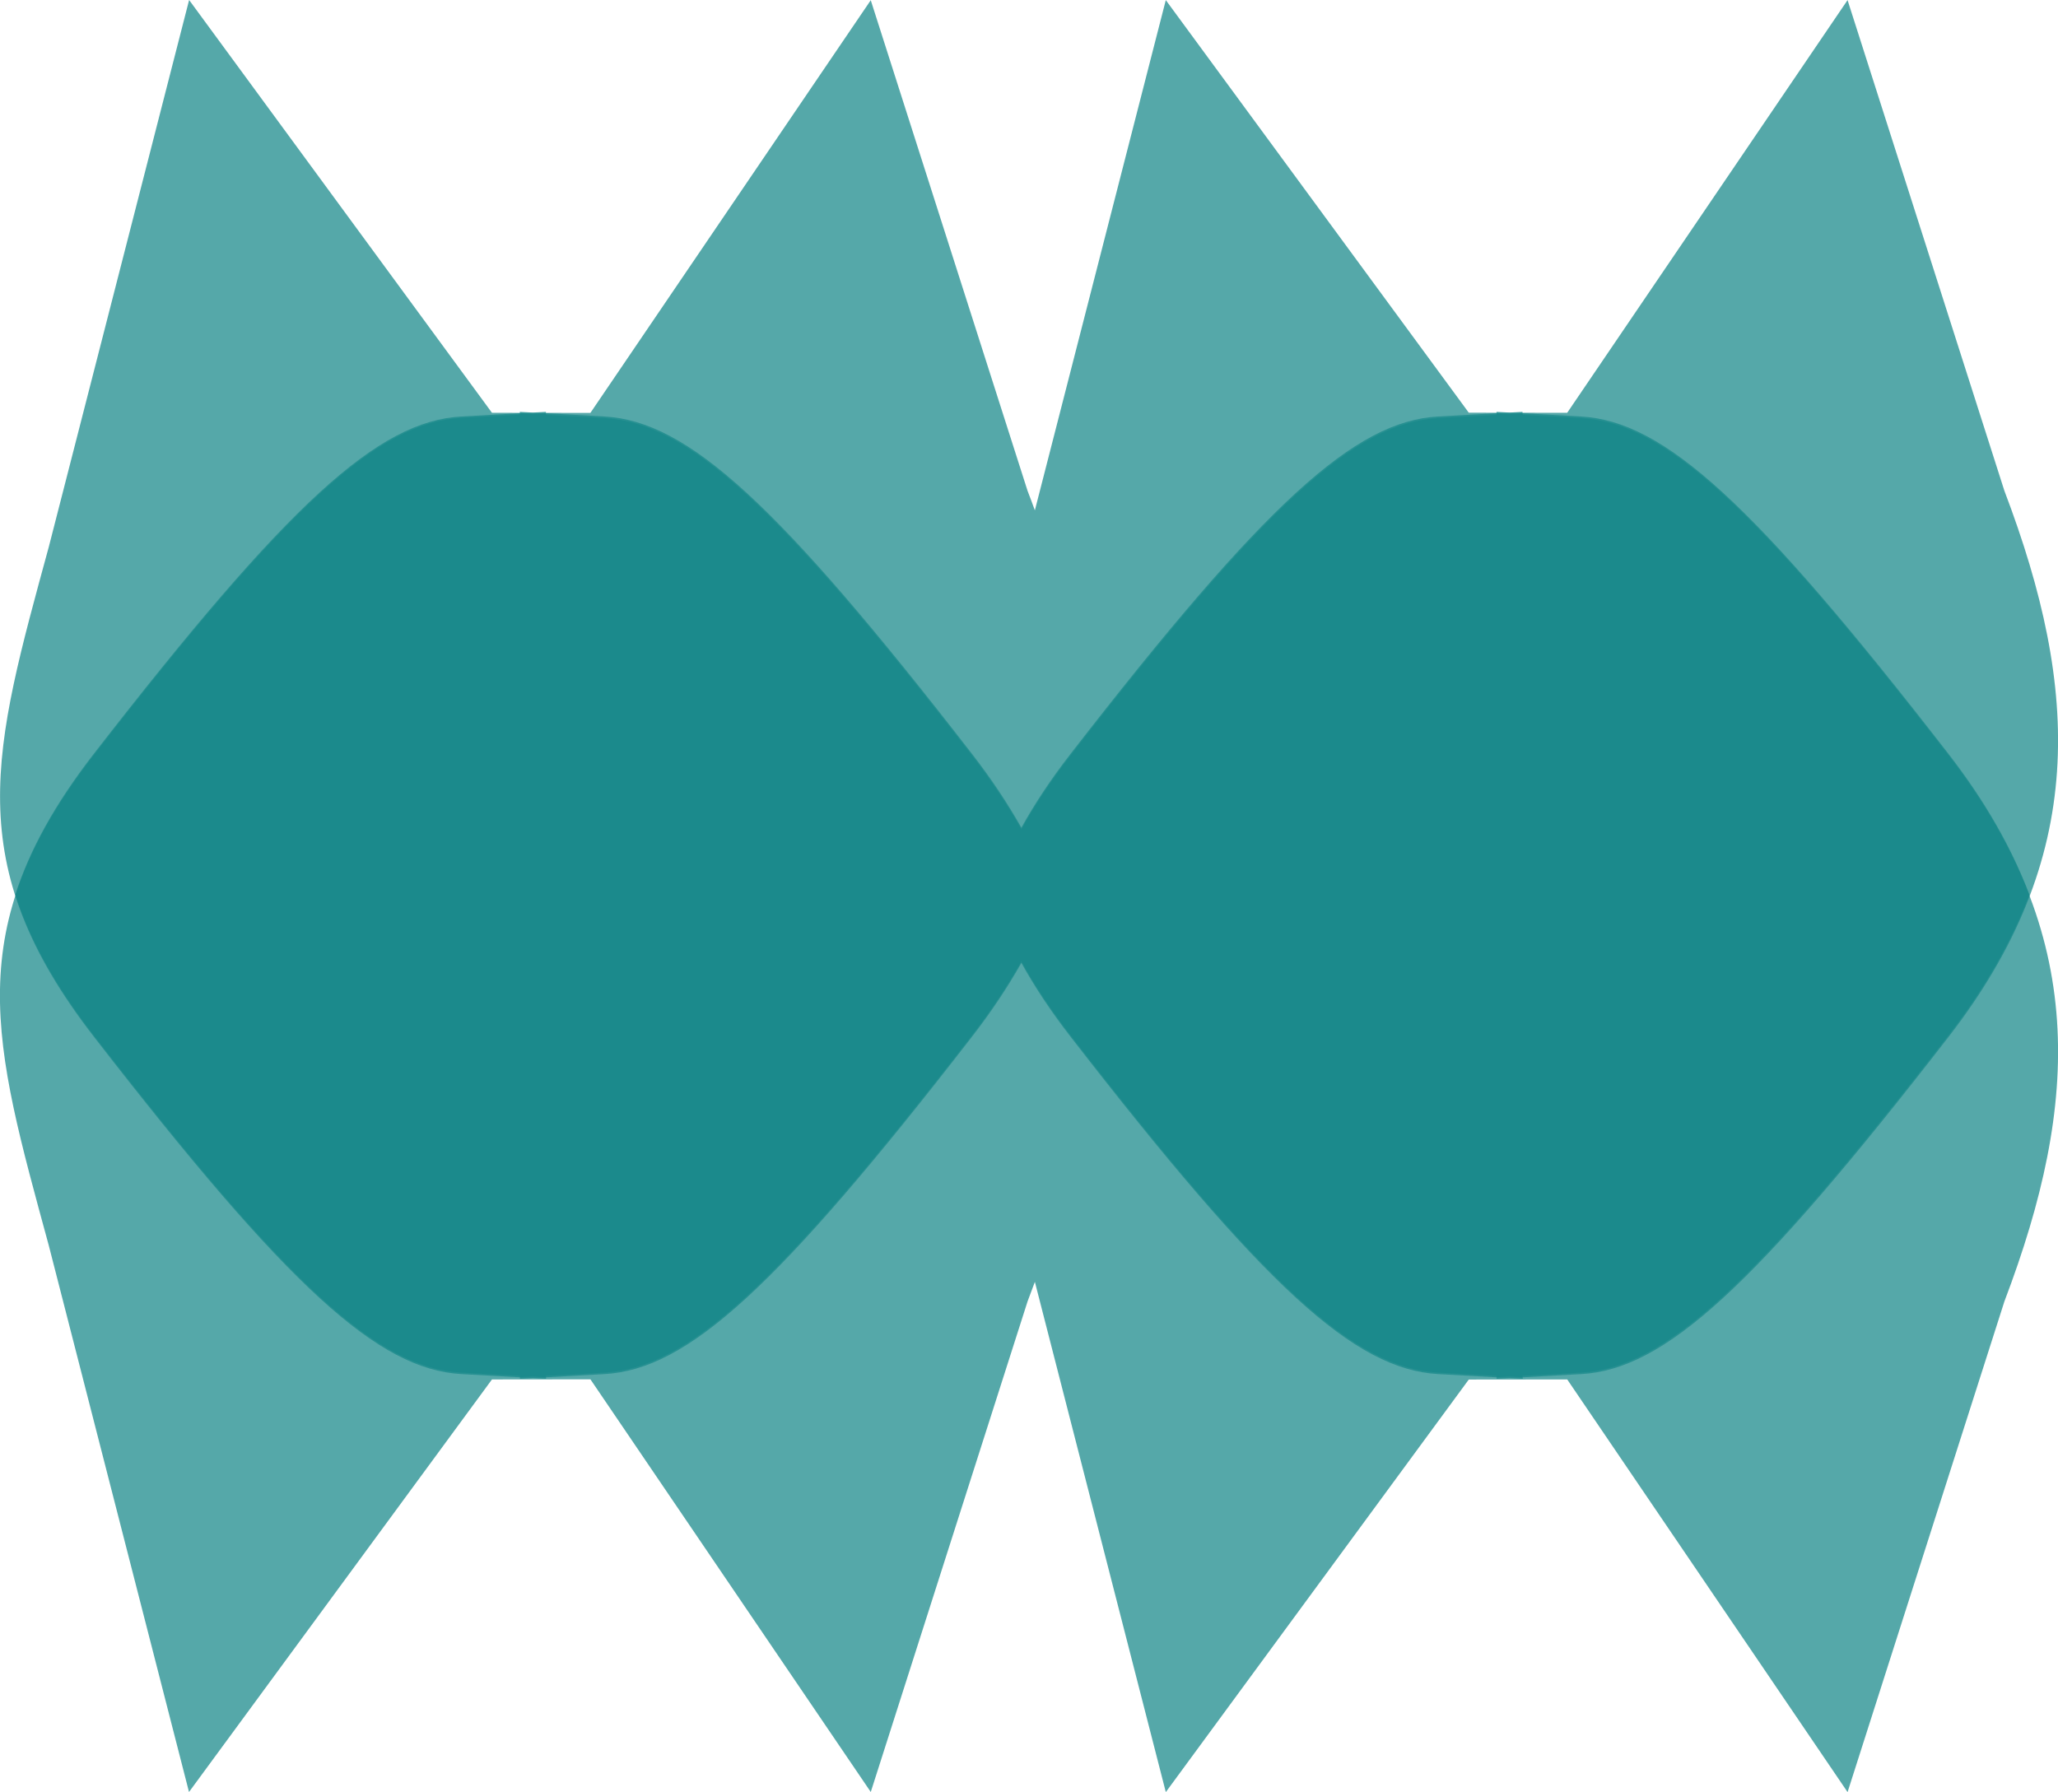 <?xml version="1.0" encoding="UTF-8" standalone="no"?>
<!-- Created with Inkscape (http://www.inkscape.org/) -->

<svg
   width="18.924mm"
   height="16.479mm"
   viewBox="0 0 18.924 16.479"
   version="1.1"
   id="svg5"
   inkscape:version="1.1.2 (b8e25be833, 2022-02-05)"
   sodipodi:docname="copycat.svg"
   inkscape:export-filename="C:\Users\em-sta\copycat.png"
   inkscape:export-xdpi="235.1655"
   inkscape:export-ydpi="235.1655"
   xmlns:inkscape="http://www.inkscape.org/namespaces/inkscape"
   xmlns:sodipodi="http://sodipodi.sourceforge.net/DTD/sodipodi-0.dtd"
   xmlns="http://www.w3.org/2000/svg"
   xmlns:svg="http://www.w3.org/2000/svg">
  <sodipodi:namedview
     id="namedview7"
     pagecolor="#ffffff"
     bordercolor="#666666"
     borderopacity="1.0"
     inkscape:pageshadow="2"
     inkscape:pageopacity="0.0"
     inkscape:pagecheckerboard="0"
     inkscape:document-units="mm"
     showgrid="false"
     inkscape:zoom="1.1326109"
     inkscape:cx="-58.272439"
     inkscape:cy="25.604557"
     inkscape:window-width="1920"
     inkscape:window-height="1137"
     inkscape:window-x="-1928"
     inkscape:window-y="215"
     inkscape:window-maximized="1"
     inkscape:current-layer="layer1" />
  <defs
     id="defs2">
    <linearGradient
       id="linearGradient28808"
       inkscape:swatch="solid">
      <stop
         style="stop-color:#086c5b;stop-opacity:1;"
         offset="0"
         id="stop28806" />
    </linearGradient>
    <clipPath
       clipPathUnits="userSpaceOnUse"
       id="clipPath1341">
      <rect
         style="opacity:0.994;fill:#086c5b;fill-opacity:0.653;stroke:none;stroke-width:0.639;stroke-linejoin:round;stroke-opacity:0.844;stop-color:#000000"
         id="rect1343"
         width="37.524"
         height="25.163"
         x="176.804"
         y="-79.021" />
    </clipPath>
    <clipPath
       clipPathUnits="userSpaceOnUse"
       id="clipPath1522">
      <rect
         style="opacity:0.994;fill:#cc7c1f;fill-opacity:0.759;stroke:none;stroke-width:0.169;stroke-linejoin:round;stroke-opacity:0.844;stop-color:#000000"
         id="rect1524"
         width="8.532"
         height="22.597"
         x="-29.635"
         y="139.989" />
    </clipPath>
    <clipPath
       clipPathUnits="userSpaceOnUse"
       id="clipPath1009">
      <rect
         style="opacity:0.994;fill:#cc7c1f;fill-opacity:0.759;stroke-width:0.169;stroke-linejoin:round;stroke-opacity:0.844;stop-color:#000000"
         id="rect1011"
         width="9.636"
         height="15.71"
         x="-29.958"
         y="187.903" />
    </clipPath>
    <clipPath
       clipPathUnits="userSpaceOnUse"
       id="clipPath1023">
      <path
         id="path1025"
         style="fill:#407c56;fill-opacity:0.759;stroke:none;stroke-width:0.265px;stroke-linecap:butt;stroke-linejoin:miter;stroke-opacity:1"
         d="m 70.59,169.842 0.711,4.739 c 0.882,1.247 1.672,3.197 0.275,4.796 -2.015,2.307 -2.943,3.058 -3.806,3.101 l -0.606,0.03 v 0.013 l -0.135,-0.007 -0.135,0.007 v -0.013 l -0.606,-0.03 c -0.864,-0.043 -1.791,-0.794 -3.806,-3.101 -1.437,-1.645 -0.56,-3.658 0.351,-4.898 l 0.696,-4.636 1.636,2.904 c 1.001,-0.313 1.872,-0.261 1.872,-0.261 0,0 0.064,-0.004 0.177,-0.004 0.309,0.002 0.987,0.038 1.732,0.281 z" />
    </clipPath>
  </defs>
  <g
     inkscape:label="Lager 1"
     inkscape:groupmode="layer"
     id="layer1"
     transform="translate(-11.273,-163.082)">
    <path
       id="path4699"
       style="fill:#cc7c56;fill-opacity:0.985;stroke:none;stroke-width:1px;stroke-linecap:butt;stroke-linejoin:miter;stroke-opacity:1"
       d="m 42.453,24.037 -2.686,17.91 c -3.335,4.713 -6.319,12.082 -1.041,18.125 7.615,8.719 11.122,11.557 14.387,11.721 l 2.289,0.113 v 0.051 l 0.512,-0.025 0.51,0.025 v -0.051 l 2.291,-0.113 C 61.979,71.63 65.484,68.791 73.1,60.072 78.529,53.856 75.216,46.248 71.771,41.561 L 69.143,24.037 60.034,38.932 c -9.817,0.169 0.138,0.11 -8.272,0.197 z"
       transform="matrix(0.265,0,0,0.265,42.948,69.873)"
       sodipodi:nodetypes="ccscccccccsccccc" />
    <path
       id="path6116"
       style="fill:#407c56;fill-opacity:0.759;stroke:none;stroke-width:0.265px;stroke-linecap:butt;stroke-linejoin:miter;stroke-opacity:1"
       d="m 55.713,99.943 -0.711,4.739 c -0.882,1.247 -1.672,3.197 -0.275,4.796 2.015,2.307 2.943,3.058 3.806,3.101 l 0.606,0.03 v 0.013 l 0.135,-0.007 0.135,0.007 v -0.013 l 0.606,-0.03 c 0.864,-0.043 1.791,-0.794 3.806,-3.101 1.437,-1.645 0.56,-3.658 -0.351,-4.898 l -0.696,-4.636 -1.636,2.904 c -1.001,-0.313 -1.872,-0.261 -1.872,-0.261 0,0 -0.064,-0.004 -0.177,-0.004 -0.309,0.002 -0.987,0.038 -1.732,0.281 z" />
    <path
       id="path7094"
       style="fill:#4748ee;fill-opacity:0.57;stroke:none;stroke-width:0.265px;stroke-linecap:butt;stroke-linejoin:miter;stroke-opacity:1"
       d="m 55.231,76.232 -0.711,4.739 c -0.882,1.247 -1.672,3.197 -0.275,4.796 2.015,2.307 2.943,3.058 3.806,3.101 l 0.606,0.03 v 0.013 l 0.135,-0.007 0.135,0.007 v -0.013 l 0.606,-0.03 c 0.864,-0.043 1.791,-0.794 3.806,-3.101 1.437,-1.645 0.56,-3.658 -0.351,-4.898 l -0.696,-4.636 -2.41,3.941 c -2.598,0.045 0.036,0.029 -2.189,0.052 z"
       sodipodi:nodetypes="ccscccccccsccccc" />
    <path
       id="path7096"
       style="fill:#407c56;fill-opacity:0.759;stroke:none;stroke-width:0.265px;stroke-linecap:butt;stroke-linejoin:miter;stroke-opacity:1"
       d="m 62.774,99.943 -0.711,4.739 c -0.882,1.247 -1.672,3.197 -0.275,4.796 2.015,2.307 2.943,3.058 3.806,3.101 l 0.606,0.03 v 0.013 l 0.135,-0.007 0.135,0.007 v -0.013 l 0.606,-0.03 c 0.864,-0.043 1.791,-0.794 3.806,-3.101 1.437,-1.645 0.56,-3.658 -0.351,-4.898 l -0.696,-4.636 -1.636,2.904 c -1.001,-0.313 -1.872,-0.261 -1.872,-0.261 0,0 -0.064,-0.004 -0.177,-0.004 -0.309,0.002 -0.987,0.038 -1.732,0.281 z" />
    <path
       id="path9264"
       style="fill:#407c56;fill-opacity:0.759;stroke:none;stroke-width:1px;stroke-linecap:butt;stroke-linejoin:miter;stroke-opacity:1"
       d="m 4.65,-63.35 -4.639,10.977 c -1.618,6.196 -9.205,12.772 0.912,25.059 C 8.539,-18.596 12.046,-15.757 15.311,-15.594 l 2.289,0.113 v 0.051 l 0.512,-0.025 0.51,0.025 v -0.051 l 2.291,-0.113 c 2.637,-0.132 5.435,-2.013 10.428,-7.328 4.993,5.315 7.79,7.196 10.428,7.328 l 2.291,0.113 v 0.051 l 0.51,-0.025 0.512,0.025 v -0.051 l 2.289,-0.113 c 3.264,-0.163 6.772,-3.002 14.387,-11.721 10.117,-12.286 2.53,-18.863 0.912,-25.059 l -4.639,-10.977 -5.844,11.16 c -2.815,-0.915 -5.751,-1.18 -6.92,-1.188 -0.427,0 -0.668,0.016 -0.668,0.016 0,0 -3.63,-0.013 -7.414,1.172 l -5.844,-11.16 -6.287,11.049 c -3.784,-1.185 -6.971,-1.061 -6.971,-1.061 0,0 -0.241,-0.016 -0.668,-0.016 -1.169,0.008 -4.105,0.272 -6.92,1.188 z"
       transform="matrix(0.265,0,0,0.265,52.433,76.232)" />
    <path
       id="path9755"
       style="opacity:0.994;fill:#4748ee;fill-opacity:0.57;stroke:none;stroke-width:8.118;stroke-linejoin:round;stop-color:#000000"
       d="m -196.525,-71.855 -3.793,9.955 a 16.7,16.7 0 0 0 -3.51,10.832 16.7,16.7 0 0 0 16.986,16.104 16.7,16.7 0 0 0 16.404,-16.697 l -0.043,-1.188 a 16.7,16.7 0 0 0 -3.027,-8.443 l -4.021,-10.562 -3.725,4.576 a 16.7,16.7 0 0 0 -6.775,-1.059 16.7,16.7 0 0 0 -4.832,0.984 z"
       transform="matrix(0.265,0,0,0.265,52.433,76.232)" />
    <path
       id="path9864"
       style="opacity:0.994;fill:#4748ee;fill-opacity:0.57;stroke:none;stroke-width:2.148;stroke-linejoin:round;stop-color:#000000"
       d="m -4.59,57.221 -1.004,2.634 a 4.419,4.419 0 0 0 -0.929,2.866 4.419,4.419 0 0 0 4.494,4.261 4.419,4.419 0 0 0 4.34,-4.418 L 2.301,62.249 A 4.419,4.419 0 0 0 1.5,60.015 l -1.064,-2.795 -0.985,1.211 a 4.419,4.419 0 0 0 -1.793,-0.28 4.419,4.419 0 0 0 -1.278,0.26 z" />
    <path
       id="path9866"
       style="opacity:0.994;fill:#4748ee;fill-opacity:0.57;stroke:none;stroke-width:1.511;stroke-linejoin:round;stop-color:#000000"
       d="m 17.034,56.169 -0.747,1.751 a 3.29,2.938 0 0 0 -0.691,1.906 3.29,2.938 0 0 0 3.346,2.833 3.29,2.938 0 0 0 3.231,-2.938 l -0.009,-0.209 A 3.29,2.938 0 0 0 21.568,58.028 l -0.792,-1.858 -0.734,0.805 A 3.29,2.938 0 0 0 18.707,56.788 3.29,2.938 0 0 0 17.755,56.962 Z" />
    <path
       id="path9868"
       style="opacity:0.994;fill:#4748ee;fill-opacity:0.57;stroke:none;stroke-width:1.511;stroke-linejoin:round;stop-color:#000000"
       d="m 16.991,54.476 -0.747,1.751 a 3.29,2.938 0 0 0 -0.691,1.906 3.29,2.938 0 0 0 3.346,2.833 3.29,2.938 0 0 0 3.231,-2.938 l -0.009,-0.209 A 3.29,2.938 0 0 0 21.525,56.334 l -0.792,-1.858 -0.734,0.805 a 3.29,2.938 0 0 0 -1.335,-0.186 3.29,2.938 0 0 0 -0.952,0.173 z" />
    <path
       style="opacity:0.994;fill:#4748ee;fill-opacity:0.57;stroke:none;stroke-width:2.148;stroke-linejoin:round;stop-color:#000000"
       d="m 0.203,42.562 -1.004,2.634 a 4.419,4.419 0 0 0 -0.929,2.866 4.419,4.419 0 0 0 4.494,4.261 4.419,4.419 0 0 0 4.34,-4.418 L 7.094,47.591 A 4.419,4.419 0 0 0 6.293,45.357 L 5.229,42.562 4.243,43.773 A 4.419,4.419 0 0 0 2.45,43.493 4.419,4.419 0 0 0 1.172,43.753 Z"
       id="path9965" />
    <path
       id="path10203"
       style="opacity:0.994;fill:#ed9917;fill-opacity:0.978;stroke:none;stroke-width:2.148;stroke-linejoin:round;stop-color:#000000"
       d="m -20.813,38.08 -1.093,2.841 a 3.621,2.732 0 0 0 -0.744,1.756 3.621,2.732 0 0 0 3.683,2.635 3.621,2.732 0 0 0 3.556,-2.732 l -0.009,-0.194 a 3.621,2.732 0 0 0 -0.745,-1.473 l -1.09,-2.833 -1.44,1.781 a 3.621,2.732 0 0 0 -0.53,-0.009 3.621,2.732 0 0 0 -0.148,0.01 z" />
    <path
       id="path10089"
       style="opacity:0.994;fill:#7978db;fill-opacity:0.502;stroke:none;stroke-width:8.118;stroke-linejoin:round;stop-color:#000000"
       d="m -272.934,-144.197 -4.131,10.738 a 13.685,10.327 0 0 0 -2.811,6.639 13.685,10.327 0 0 0 13.92,9.959 13.685,10.327 0 0 0 13.441,-10.326 l -0.035,-0.734 a 13.685,10.327 0 0 0 -2.816,-5.566 l -4.119,-10.709 -5.441,6.73 a 13.685,10.327 0 0 0 -2.004,-0.033 13.685,10.327 0 0 0 -0.559,0.037 z"
       transform="matrix(0.265,0,0,0.265,52.433,76.232)" />
    <path
       id="path10457"
       style="fill:#2f5ed3;fill-opacity:0.395;stroke:none;stroke-width:0.265px;stroke-linecap:butt;stroke-linejoin:miter;stroke-opacity:1"
       d="m 15.904,95.979 -0.711,4.739 c -0.882,1.247 -1.672,3.197 -0.275,4.796 2.015,2.307 2.943,3.058 3.806,3.101 l 0.606,0.03 v 0.013 l 0.135,-0.007 0.135,0.007 v -0.013 l 0.606,-0.03 c 0.864,-0.043 1.791,-0.794 3.806,-3.101 1.437,-1.645 0.56,-3.658 -0.351,-4.898 l -0.696,-4.636 -2.904,3.795 c -1.019,-0.001 0,0 -1.019,-0.001 z"
       sodipodi:nodetypes="ccscccccccsccccc" />
    <path
       id="path10929"
       style="fill:#3f7b56;fill-opacity:0.46;stroke:none;stroke-width:0.265px;stroke-linecap:butt;stroke-linejoin:miter;stroke-opacity:1"
       d="m 80.444,76.232 -0.711,4.739 c -0.882,1.247 -1.672,3.197 -0.275,4.796 2.015,2.307 2.943,3.058 3.806,3.101 l 0.606,0.03 v 0.013 l 0.135,-0.007 0.135,0.007 v -0.013 l 0.606,-0.03 c 0.864,-0.043 1.791,-0.794 3.806,-3.101 1.437,-1.645 0.56,-3.658 -0.351,-4.898 l -0.696,-4.636 -2.41,3.941 c -2.598,0.045 0.036,0.029 -2.189,0.052 z"
       sodipodi:nodetypes="ccscccccccsccccc" />
    <path
       id="path10931"
       style="fill:#3f7b56;fill-opacity:0.513;stroke:none;stroke-width:0.265px;stroke-linecap:butt;stroke-linejoin:miter;stroke-opacity:1"
       d="m 81.496,76.232 -0.711,4.739 c -0.882,1.247 -1.672,3.197 -0.275,4.796 2.015,2.307 2.943,3.058 3.806,3.101 l 0.606,0.03 v 0.013 l 0.135,-0.007 0.135,0.007 v -0.013 l 0.606,-0.03 c 0.864,-0.043 1.791,-0.794 3.806,-3.101 1.437,-1.645 0.56,-3.658 -0.351,-4.898 l -0.696,-4.636 -2.41,3.941 c -2.598,0.045 0.036,0.029 -2.189,0.052 z"
       sodipodi:nodetypes="ccscccccccsccccc" />
    <path
       id="path15493"
       style="fill:#e54128;fill-opacity:0.384;stroke:none;stroke-width:0.265px;stroke-linecap:butt;stroke-linejoin:miter;stroke-opacity:1"
       d="m 16.984,95.979 -0.711,4.739 c -0.882,1.247 -1.672,3.197 -0.275,4.796 2.015,2.307 2.943,3.058 3.806,3.101 l 0.606,0.03 v 0.013 l 0.135,-0.007 0.135,0.007 v -0.013 l 0.606,-0.03 c 0.864,-0.043 1.791,-0.794 3.806,-3.101 1.437,-1.645 0.56,-3.658 -0.351,-4.898 l -0.696,-4.636 -2.904,3.795 c -1.019,-0.001 0,0 -1.019,-0.001 z"
       sodipodi:nodetypes="ccscccccccsccccc" />
    <path
       id="path15495"
       style="fill:#824e82;fill-opacity:0.988;stroke:none;stroke-width:0.265px;stroke-linecap:butt;stroke-linejoin:miter;stroke-opacity:1"
       d="m 16.818,97.085 -0.545,3.633 c -0.882,1.247 -1.672,3.197 -0.275,4.796 2.015,2.307 2.943,3.058 3.806,3.101 l 0.201,0.01 0.201,-0.01 c 0.864,-0.043 1.791,-0.794 3.806,-3.101 1.437,-1.645 0.56,-3.658 -0.351,-4.898 l -0.518,-3.456 -2.001,2.614 -1.019,-0.002 -0.032,-0.038 -0.03,0.039 -1.019,-0.002 z" />
    <path
       id="path15770"
       style="fill:#3331df;fill-opacity:0.992;stroke:none;stroke-width:0.265px;stroke-linecap:butt;stroke-linejoin:miter;stroke-opacity:1"
       d="m -4.245,97.439 -0.711,4.739 c -0.882,1.247 -1.672,3.197 -0.275,4.796 2.015,2.307 2.943,3.058 3.806,3.101 l 0.606,0.03 v 0.013 l 0.135,-0.007 0.135,0.007 v -0.013 l 0.606,-0.03 c 0.864,-0.043 1.791,-0.794 3.806,-3.101 1.437,-1.645 0.56,-3.658 -0.351,-4.898 l -0.696,-4.636 -2.904,3.795 c -1.019,-10e-4 0,0 -1.019,-10e-4 z"
       sodipodi:nodetypes="ccscccccccsccccc" />
    <path
       id="path15772"
       style="fill:#dcf530;fill-opacity:0.63;stroke:none;stroke-width:0.265px;stroke-linecap:butt;stroke-linejoin:miter;stroke-opacity:1"
       d="m -3.164,97.439 -0.711,4.739 c -0.882,1.247 -1.672,3.197 -0.275,4.796 2.015,2.307 2.943,3.058 3.806,3.101 l 0.606,0.03 v 0.013 l 0.135,-0.007 0.135,0.007 v -0.013 l 0.606,-0.03 c 0.864,-0.043 1.791,-0.794 3.806,-3.101 1.437,-1.645 0.56,-3.658 -0.351,-4.898 l -0.696,-4.636 -2.904,3.795 c -1.019,-10e-4 0,0 -1.019,-10e-4 z"
       sodipodi:nodetypes="ccscccccccsccccc" />
    <path
       id="path17684"
       style="opacity:0.994;fill:#4748ee;fill-opacity:0.57;stroke:none;stroke-width:1.511;stroke-linejoin:round;stop-color:#000000"
       d="m 18.377,56.169 -0.747,1.751 a 3.29,2.938 0 0 0 -0.691,1.906 3.29,2.938 0 0 0 3.346,2.833 3.29,2.938 0 0 0 3.231,-2.938 l -0.009,-0.209 a 3.29,2.938 0 0 0 -0.596,-1.485 l -0.792,-1.858 -0.734,0.805 a 3.29,2.938 0 0 0 -1.335,-0.186 3.29,2.938 0 0 0 -0.952,0.173 z" />
    <path
       id="path17686"
       style="opacity:0.994;fill:#4748ee;fill-opacity:0.57;stroke:none;stroke-width:1.511;stroke-linejoin:round;stop-color:#000000"
       d="m 18.335,54.476 -0.747,1.751 a 3.29,2.938 0 0 0 -0.691,1.906 3.29,2.938 0 0 0 3.346,2.833 3.29,2.938 0 0 0 3.231,-2.938 l -0.009,-0.209 a 3.29,2.938 0 0 0 -0.596,-1.485 l -0.792,-1.858 -0.734,0.805 a 3.29,2.938 0 0 0 -1.335,-0.186 3.29,2.938 0 0 0 -0.952,0.173 z" />
    <path
       id="path17688"
       style="opacity:0.994;fill:#7978db;fill-opacity:0.502;stroke:none;stroke-width:2.148;stroke-linejoin:round;stop-color:#000000"
       d="m 6.559,31.598 -1.093,2.841 a 3.621,2.732 0 0 0 -0.744,1.756 3.621,2.732 0 0 0 3.683,2.635 3.621,2.732 0 0 0 3.556,-2.732 l -0.009,-0.194 a 3.621,2.732 0 0 0 -0.745,-1.473 l -1.09,-2.833 -1.44,1.781 a 3.621,2.732 0 0 0 -0.53,-0.009 3.621,2.732 0 0 0 -0.148,0.01 z" />
    <path
       id="path17690"
       style="opacity:0.994;fill:#7978db;fill-opacity:0.502;stroke:none;stroke-width:2.148;stroke-linejoin:round;stop-color:#000000"
       d="M 7.314,31.598 6.221,34.439 a 3.621,2.732 0 0 0 -0.744,1.756 3.621,2.732 0 0 0 3.683,2.635 3.621,2.732 0 0 0 3.556,-2.732 l -0.009,-0.194 a 3.621,2.732 0 0 0 -0.745,-1.473 l -1.09,-2.833 -1.44,1.781 a 3.621,2.732 0 0 0 -0.53,-0.009 3.621,2.732 0 0 0 -0.148,0.01 z" />
    <path
       id="path17692"
       style="opacity:0.994;fill:#7978db;fill-opacity:0.502;stroke:none;stroke-width:2.148;stroke-linejoin:round;stop-color:#000000"
       d="m 7.314,31.598 -1.093,2.841 a 3.621,2.732 0 0 0 -0.744,1.756 3.621,2.732 0 0 0 3.683,2.635 3.621,2.732 0 0 0 3.556,-2.732 l -0.009,-0.194 a 3.621,2.732 0 0 0 -0.745,-1.473 l -1.09,-2.833 -1.44,1.781 a 3.621,2.732 0 0 0 -0.53,-0.009 3.621,2.732 0 0 0 -0.148,0.01 z" />
    <path
       id="path17694"
       style="opacity:0.994;fill:#7978db;fill-opacity:0.502;stroke:none;stroke-width:2.148;stroke-linejoin:round;stop-color:#000000"
       d="M 8.07,31.598 6.977,34.439 a 3.621,2.732 0 0 0 -0.744,1.756 3.621,2.732 0 0 0 3.683,2.635 3.621,2.732 0 0 0 3.556,-2.732 l -0.009,-0.194 a 3.621,2.732 0 0 0 -0.745,-1.473 l -1.09,-2.833 -1.44,1.781 a 3.621,2.732 0 0 0 -0.53,-0.009 3.621,2.732 0 0 0 -0.148,0.01 z" />
    <path
       id="path17696"
       style="fill:#3f7b56;fill-opacity:0.46;stroke:none;stroke-width:0.265px;stroke-linecap:butt;stroke-linejoin:miter;stroke-opacity:1"
       d="m 82.634,76.232 -0.711,4.739 c -0.882,1.247 -1.672,3.197 -0.275,4.796 2.015,2.307 2.943,3.058 3.806,3.101 l 0.606,0.03 v 0.013 l 0.135,-0.007 0.135,0.007 v -0.013 l 0.606,-0.03 c 0.864,-0.043 1.791,-0.794 3.806,-3.101 1.437,-1.645 0.56,-3.658 -0.351,-4.898 l -0.696,-4.636 -2.41,3.941 c -2.598,0.045 0.036,0.029 -2.189,0.052 z"
       sodipodi:nodetypes="ccscccccccsccccc" />
    <path
       id="path17698"
       style="fill:#3f7b56;fill-opacity:0.513;stroke:none;stroke-width:0.265px;stroke-linecap:butt;stroke-linejoin:miter;stroke-opacity:1"
       d="m 83.686,76.232 -0.711,4.739 c -0.882,1.247 -1.672,3.197 -0.275,4.796 2.015,2.307 2.943,3.058 3.806,3.101 l 0.606,0.03 v 0.013 l 0.135,-0.007 0.135,0.007 v -0.013 l 0.606,-0.03 c 0.864,-0.043 1.791,-0.794 3.806,-3.101 1.437,-1.645 0.56,-3.658 -0.351,-4.898 l -0.696,-4.636 -2.41,3.941 c -2.598,0.045 0.036,0.029 -2.189,0.052 z"
       sodipodi:nodetypes="ccscccccccsccccc" />
    <path
       id="path17780"
       style="fill:#086c5b;fill-opacity:0.63;stroke:none;stroke-width:0.265px;stroke-linecap:butt;stroke-linejoin:miter;stroke-opacity:1"
       d="m -27.342,96.621 -0.711,4.739 c -0.882,1.247 -1.672,3.197 -0.275,4.796 2.015,2.307 2.943,3.058 3.806,3.101 l 0.606,0.03 v 0.013 l 0.135,-0.007 0.135,0.007 v -0.013 l 0.606,-0.03 c 0.864,-0.043 1.791,-0.794 3.806,-3.101 1.437,-1.645 0.56,-3.658 -0.351,-4.898 l -0.696,-4.636 -2.904,3.795 c -1.019,-0.001 0,0 -1.019,-0.001 z"
       sodipodi:nodetypes="ccscccccccsccccc" />
    <path
       id="path18270"
       style="fill:#086c5b;fill-opacity:0.63;stroke:none;stroke-width:0.265px;stroke-linecap:butt;stroke-linejoin:miter;stroke-opacity:1"
       d="m -28.802,96.621 -0.711,4.739 c -0.882,1.247 -1.672,3.197 -0.275,4.796 2.015,2.307 2.943,3.058 3.806,3.101 l 0.606,0.03 v 0.013 l 0.135,-0.007 0.135,0.007 v -0.013 l 0.606,-0.03 c 0.864,-0.043 1.791,-0.794 3.806,-3.101 1.437,-1.645 0.56,-3.658 -0.351,-4.898 l -0.696,-4.636 -2.904,3.795 c -1.019,-0.001 0,0 -1.019,-0.001 z"
       sodipodi:nodetypes="ccscccccccsccccc" />
    <path
       id="path18272"
       style="fill:#086c5b;fill-opacity:0.63;stroke:none;stroke-width:0.265px;stroke-linecap:butt;stroke-linejoin:miter;stroke-opacity:1"
       d="m -30.379,96.621 -0.711,4.739 c -0.882,1.247 -1.672,3.197 -0.275,4.796 2.015,2.307 2.943,3.058 3.806,3.101 l 0.606,0.03 v 0.013 l 0.135,-0.007 0.135,0.007 v -0.013 l 0.606,-0.03 c 0.864,-0.043 1.791,-0.794 3.806,-3.101 1.437,-1.645 0.56,-3.658 -0.351,-4.898 l -0.696,-4.636 -2.904,3.795 c -1.019,-0.001 0,0 -1.019,-0.001 z"
       sodipodi:nodetypes="ccscccccccsccccc" />
    <path
       id="path18274"
       style="fill:#086c5b;fill-opacity:0.63;stroke:none;stroke-width:0.265px;stroke-linecap:butt;stroke-linejoin:miter;stroke-opacity:1"
       d="m -31.839,96.621 -0.711,4.739 c -0.882,1.247 -1.672,3.197 -0.275,4.796 2.015,2.307 2.943,3.058 3.806,3.101 l 0.606,0.03 v 0.013 l 0.135,-0.007 0.135,0.007 v -0.013 l 0.606,-0.03 c 0.864,-0.043 1.791,-0.794 3.806,-3.101 1.437,-1.645 0.56,-3.658 -0.351,-4.898 l -0.696,-4.636 -2.904,3.795 c -1.019,-0.001 0,0 -1.019,-0.001 z"
       sodipodi:nodetypes="ccscccccccsccccc" />
    <path
       id="path18276"
       style="fill:#086c5b;fill-opacity:0.63;stroke:none;stroke-width:0.265px;stroke-linecap:butt;stroke-linejoin:miter;stroke-opacity:1"
       d="m -30.667,138.09 -0.711,-4.739 c -0.882,-1.247 -1.672,-3.197 -0.275,-4.796 2.015,-2.307 2.943,-3.058 3.806,-3.101 l 0.606,-0.03 v -0.013 l 0.135,0.007 0.135,-0.007 v 0.013 l 0.606,0.03 c 0.864,0.043 1.791,0.794 3.806,3.101 1.437,1.645 0.56,3.658 -0.351,4.898 l -0.696,4.636 -2.904,-3.795 c -1.019,0.001 0,0 -1.019,0.001 z"
       sodipodi:nodetypes="ccscccccccsccccc" />
    <path
       id="path18278"
       style="fill:#086c5b;fill-opacity:0.63;stroke:none;stroke-width:0.265px;stroke-linecap:butt;stroke-linejoin:miter;stroke-opacity:1"
       d="m -32.127,138.09 -0.711,-4.739 c -0.882,-1.247 -1.672,-3.197 -0.275,-4.796 2.015,-2.307 2.943,-3.058 3.806,-3.101 l 0.606,-0.03 v -0.013 l 0.135,0.007 0.135,-0.007 v 0.013 l 0.606,0.03 c 0.864,0.043 1.791,0.794 3.806,3.101 1.437,1.645 0.56,3.658 -0.351,4.898 l -0.696,4.636 -2.904,-3.795 c -1.019,0.001 0,0 -1.019,0.001 z"
       sodipodi:nodetypes="ccscccccccsccccc" />
    <path
       id="path18280"
       style="fill:#086c5b;fill-opacity:0.63;stroke:none;stroke-width:0.265px;stroke-linecap:butt;stroke-linejoin:miter;stroke-opacity:1"
       d="m -30.379,119.748 -0.711,4.739 c -0.882,1.247 -1.672,3.197 -0.275,4.796 2.015,2.307 2.943,3.058 3.806,3.101 l 0.606,0.03 v 0.013 l 0.135,-0.007 0.135,0.007 v -0.013 l 0.606,-0.03 c 0.864,-0.043 1.791,-0.794 3.806,-3.101 1.437,-1.645 0.56,-3.658 -0.351,-4.898 l -0.696,-4.636 -2.904,3.795 c -1.019,-0.001 0,0 -1.019,-0.001 z"
       sodipodi:nodetypes="ccscccccccsccccc" />
    <path
       id="path18282"
       style="fill:#086c5b;fill-opacity:0.63;stroke:none;stroke-width:0.265px;stroke-linecap:butt;stroke-linejoin:miter;stroke-opacity:1"
       d="m -31.839,119.748 -0.711,4.739 c -0.882,1.247 -1.672,3.197 -0.275,4.796 2.015,2.307 2.943,3.058 3.806,3.101 l 0.606,0.03 v 0.013 l 0.135,-0.007 0.135,0.007 v -0.013 l 0.606,-0.03 c 0.864,-0.043 1.791,-0.794 3.806,-3.101 1.437,-1.645 0.56,-3.658 -0.351,-4.898 l -0.696,-4.636 -2.904,3.795 c -1.019,-0.001 0,0 -1.019,-0.001 z"
       sodipodi:nodetypes="ccscccccccsccccc" />
    <path
       id="path18284"
       style="fill:#086c5b;fill-opacity:0.63;stroke:none;stroke-width:0.265px;stroke-linecap:butt;stroke-linejoin:miter;stroke-opacity:1"
       d="m -64.908,133.588 v 0.013 l -0.606,0.03 c -0.864,0.043 -1.792,0.794 -3.806,3.101 -1.397,1.599 -0.607,3.549 0.275,4.796 l 0.711,4.739 3.138,-3.794 1.019,-0.001 2.905,3.795 0.696,-4.636 c 0.295,-0.402 0.586,-0.885 0.797,-1.41 0.192,0.481 0.453,0.928 0.722,1.308 l 0.711,4.739 3.138,-3.794 1.019,-0.001 2.904,3.795 0.696,-4.636 c 0.911,-1.24 1.788,-3.253 0.351,-4.898 -2.015,-2.307 -2.942,-3.058 -3.806,-3.101 l -0.606,-0.03 v -0.013 l -0.135,0.007 -0.135,-0.007 v 0.013 l -0.606,0.03 c -0.864,0.043 -1.792,0.794 -3.806,3.101 -0.186,0.213 -0.333,0.432 -0.446,0.655 -0.113,-0.223 -0.26,-0.442 -0.446,-0.655 -2.015,-2.307 -2.942,-3.058 -3.806,-3.101 l -0.606,-0.03 v -0.013 l -0.135,0.007 z" />
    <path
       id="path18288"
       style="fill:#086c5b;fill-opacity:0.63;stroke:none;stroke-width:1px;stroke-linecap:butt;stroke-linejoin:miter;stroke-opacity:1"
       d="m -225.143,160.055 -2.686,17.91 c -3.335,4.713 -6.319,12.082 -1.041,18.125 7.615,8.719 11.122,11.557 14.387,11.721 l 2.289,0.113 v 0.051 l 0.512,-0.027 0.51,0.027 v -0.051 l 2.291,-0.113 c 3.264,-0.163 6.77,-3.002 14.385,-11.721 0.703,-0.804 1.257,-1.633 1.686,-2.475 0.428,0.842 0.983,1.67 1.686,2.475 7.615,8.719 11.122,11.557 14.387,11.721 l 2.289,0.113 v 0.051 l 0.512,-0.027 0.51,0.027 v -0.051 l 2.291,-0.113 c 3.264,-0.163 6.77,-3.002 14.385,-11.721 5.429,-6.216 2.116,-13.824 -1.328,-18.512 l -2.629,-17.523 -10.977,14.342 -3.852,-0.004 -11.861,-14.338 -2.686,17.91 c -1.018,1.438 -2.001,3.124 -2.729,4.943 -0.796,-1.985 -1.896,-3.811 -3.012,-5.33 l -2.629,-17.523 -10.979,14.342 -3.852,-0.004 z"
       transform="matrix(0.265,0,0,0.265,52.433,76.232)" />
    <path
       id="path18622"
       style="fill:#407c56;fill-opacity:0.759;stroke:none;stroke-width:0.265px;stroke-linecap:butt;stroke-linejoin:miter;stroke-opacity:1"
       d="m 63.008,127.626 -0.711,4.739 c -0.882,1.247 -1.672,3.197 -0.275,4.796 2.015,2.307 2.943,3.058 3.806,3.101 l 0.606,0.03 v 0.013 l 0.135,-0.007 0.135,0.007 v -0.013 l 0.606,-0.03 c 0.864,-0.043 1.791,-0.794 3.806,-3.101 1.437,-1.645 0.56,-3.658 -0.351,-4.898 l -0.696,-4.636 -1.636,2.904 c -1.001,-0.313 -1.872,-0.261 -1.872,-0.261 0,0 -0.064,-0.004 -0.177,-0.004 -0.309,0.002 -0.987,0.038 -1.732,0.281 z" />
    <path
       id="path18624"
       style="fill:#407c56;fill-opacity:0.759;stroke:none;stroke-width:0.265px;stroke-linecap:butt;stroke-linejoin:miter;stroke-opacity:1"
       d="m 63.008,144.159 -0.711,-4.739 c -0.882,-1.247 -1.672,-3.197 -0.275,-4.796 2.015,-2.307 2.943,-3.058 3.806,-3.101 l 0.606,-0.03 v -0.013 l 0.135,0.007 0.135,-0.007 v 0.013 l 0.606,0.03 c 0.864,0.043 1.791,0.794 3.806,3.101 1.437,1.645 0.56,3.658 -0.351,4.898 l -0.696,4.636 -1.636,-2.904 c -1.001,0.313 -1.872,0.261 -1.872,0.261 0,0 -0.064,0.004 -0.177,0.004 -0.309,-0.002 -0.987,-0.038 -1.732,-0.281 z" />
    <path
       id="path18626"
       style="fill:#407c56;fill-opacity:0.759;stroke:none;stroke-width:0.265px;stroke-linecap:butt;stroke-linejoin:miter;stroke-opacity:1"
       d="m 66.279,127.626 -0.711,4.739 c -0.882,1.247 -1.672,3.197 -0.275,4.796 2.015,2.307 2.943,3.058 3.806,3.101 l 0.606,0.03 v 0.013 l 0.135,-0.007 0.135,0.007 v -0.013 l 0.606,-0.03 c 0.864,-0.043 1.791,-0.794 3.806,-3.101 1.437,-1.645 0.56,-3.658 -0.351,-4.898 l -0.696,-4.636 -1.636,2.904 c -1.001,-0.313 -1.872,-0.261 -1.872,-0.261 0,0 -0.064,-0.004 -0.177,-0.004 -0.309,0.002 -0.987,0.038 -1.732,0.281 z" />
    <path
       id="path18628"
       style="fill:#407c56;fill-opacity:0.759;stroke:none;stroke-width:0.265px;stroke-linecap:butt;stroke-linejoin:miter;stroke-opacity:1"
       d="m 66.279,144.159 -0.711,-4.739 c -0.882,-1.247 -1.672,-3.197 -0.275,-4.796 2.015,-2.307 2.943,-3.058 3.806,-3.101 l 0.606,-0.03 v -0.013 l 0.135,0.007 0.135,-0.007 v 0.013 l 0.606,0.03 c 0.864,0.043 1.791,0.794 3.806,3.101 1.437,1.645 0.56,3.658 -0.351,4.898 l -0.696,4.636 -1.636,-2.904 c -1.001,0.313 -1.872,0.261 -1.872,0.261 0,0 -0.064,0.004 -0.177,0.004 -0.309,-0.002 -0.987,-0.038 -1.732,-0.281 z" />
    <path
       id="path18814"
       style="fill:#086c5b;fill-opacity:0.749;stroke:none;stroke-width:0.1;stroke-linecap:butt;stroke-linejoin:miter;stroke-miterlimit:4;stroke-dasharray:none;stroke-opacity:0.749"
       d="m 14.472,139.138 -1.29,5.028 c -0.508,1.866 -0.825,2.908 0.415,4.507 1.788,2.307 2.612,3.058 3.379,3.101 l 0.538,0.03 v 0.013 l 0.12,-0.007 0.12,0.007 v -0.013 l 0.538,-0.03 c 0.767,-0.043 1.59,-0.794 3.378,-3.101 0.177,-0.228 0.328,-0.455 0.455,-0.68 0.12,0.217 0.269,0.443 0.453,0.68 1.788,2.307 2.612,3.058 3.379,3.101 l 0.538,0.03 v 0.013 l 0.12,-0.007 0.12,0.007 v -0.013 l 0.538,-0.03 c 0.767,-0.043 1.59,-0.794 3.378,-3.101 1.275,-1.645 1.212,-3.183 0.513,-5.022 l -1.442,-4.512 -2.578,3.795 -0.905,-0.001 -2.786,-3.794 -1.204,4.692 c -0.021,-0.059 -0.044,-0.119 -0.067,-0.179 l -1.442,-4.512 -2.578,3.795 -0.905,-0.001 z" />
    <path
       id="path19751"
       style="fill:#086c5b;fill-opacity:0.749;fill-rule:nonzero;stroke:none;stroke-width:0.149;stroke-linecap:butt;stroke-linejoin:miter;stroke-miterlimit:4;stroke-dasharray:none;stroke-opacity:1"
       d="m 17.513,144.072 v 0.013 l -0.538,0.03 c -0.767,0.043 -1.59,0.794 -3.379,3.101 -1.24,1.599 -0.923,2.64 -0.415,4.507 l 1.29,5.028 2.786,-3.794 0.905,-0.001 2.578,3.795 1.442,-4.512 c 0.023,-0.06 0.045,-0.12 0.067,-0.179 l 1.204,4.692 2.786,-3.794 0.905,-10e-4 2.578,3.795 1.442,-4.512 c 0.699,-1.839 0.762,-3.377 -0.513,-5.022 -1.788,-2.307 -2.612,-3.058 -3.378,-3.101 l -0.538,-0.03 v -0.013 l -0.12,0.007 -0.12,-0.007 v 0.013 l -0.538,0.03 c -0.767,0.043 -1.59,0.794 -3.379,3.101 -0.184,0.237 -0.333,0.463 -0.453,0.68 -0.127,-0.225 -0.278,-0.452 -0.455,-0.68 -1.788,-2.307 -2.612,-3.058 -3.378,-3.101 l -0.538,-0.03 v -0.013 l -0.12,0.007 z" />
    <path
       id="path30979"
       style="fill:none;fill-opacity:0.749;stroke:#086c5b;stroke-width:0.3;stroke-linecap:butt;stroke-linejoin:miter;stroke-miterlimit:4;stroke-dasharray:none;stroke-opacity:0.844"
       d="m 17.514,144.167 v 0.013 l -0.538,0.03 c -0.767,0.043 -1.59,0.794 -3.379,3.101 -0.198,0.255 -0.355,0.496 -0.479,0.728 0.124,0.232 0.282,0.473 0.479,0.728 1.788,2.307 2.612,3.058 3.379,3.101 l 0.538,0.03 v 0.013 l 0.12,-0.007 0.12,0.007 v -0.013 l 0.538,-0.03 c 0.767,-0.043 1.59,-0.794 3.379,-3.101 0.177,-0.228 0.327,-0.455 0.455,-0.68 0.12,0.217 0.269,0.443 0.453,0.68 1.788,2.307 2.612,3.058 3.379,3.101 l 0.538,0.03 v 0.013 l 0.12,-0.007 0.12,0.007 v -0.013 l 0.538,-0.03 c 0.767,-0.043 1.59,-0.794 3.379,-3.101 0.189,-0.244 0.348,-0.487 0.481,-0.728 -0.133,-0.241 -0.292,-0.483 -0.481,-0.728 -1.788,-2.307 -2.612,-3.058 -3.379,-3.101 l -0.538,-0.03 v -0.013 l -0.12,0.007 -0.12,-0.007 v 0.013 l -0.538,0.03 c -0.767,0.043 -1.59,0.794 -3.379,3.101 -0.184,0.237 -0.333,0.463 -0.453,0.68 -0.127,-0.225 -0.278,-0.452 -0.455,-0.68 -1.788,-2.307 -2.612,-3.058 -3.379,-3.101 l -0.538,-0.03 v -0.013 l -0.12,0.007 z" />
    <path
       style="fill:none;stroke:#000000;stroke-width:0.187px;stroke-linecap:butt;stroke-linejoin:miter;stroke-opacity:1"
       d="m -55.411,65.96 0.465,-9.102 5.071,6.719 -5.176,-2.788"
       id="path927" />
    <path
       style="fill:none;stroke:#000000;stroke-width:0.169;stroke-linecap:butt;stroke-linejoin:miter;stroke-miterlimit:4;stroke-dasharray:none;stroke-opacity:1"
       d="m -49.58,69.817 c -1.081,-1.289 -1.776,-1.131 -2.434,-0.468 -1.389,1.402 -0.826,3.819 0.353,4.238 1.526,0.542 2.299,-1.239 2.299,-1.239"
       id="path929"
       sodipodi:nodetypes="cssc" />
    <path
       style="fill:none;stroke:#000000;stroke-width:0.265px;stroke-linecap:butt;stroke-linejoin:miter;stroke-opacity:1"
       d="m -35.752,65.22 c -0.701,-3.037 -17.384,-3.123 -19.623,0.234 -2.269,3.402 0.117,12.147 3.504,14.483 3.999,2.758 7.709,3.621 13.199,-0.934 3.69,-3.062 3.27,-10.979 3.27,-10.979 l -16.469,-0.117"
       id="path1401"
       sodipodi:nodetypes="cssscc" />
    <path
       style="fill:none;stroke:#000000;stroke-width:0.174;stroke-linecap:butt;stroke-linejoin:miter;stroke-miterlimit:4;stroke-dasharray:none;stroke-opacity:1"
       d="m -38.462,68.958 c -1.262,-0.999 -1.986,-0.608 -2.625,0.299 -1.349,1.916 -0.535,4.263 0.753,4.319 1.668,0.073 2.329,-2.041 2.329,-2.041"
       id="path2713"
       sodipodi:nodetypes="cssc" />
    <path
       style="fill:none;stroke:#000000;stroke-width:0.22;stroke-linecap:butt;stroke-linejoin:miter;stroke-miterlimit:4;stroke-dasharray:none;stroke-opacity:1"
       d="M -45.614,80.804 V 74.54 h -3.227 6.22"
       id="path3041"
       sodipodi:nodetypes="cccc" />
    <path
       style="fill:none;stroke:#000000;stroke-width:0.195px;stroke-linecap:butt;stroke-linejoin:miter;stroke-opacity:1"
       d="m -42.306,63.184 6.094,-6.745 0.459,8.253 -3.003,-5.281"
       id="path3123" />
    <path
       id="path961"
       style="fill:#178889;fill-opacity:0.73;stroke:none;stroke-width:0.1;stroke-linecap:butt;stroke-linejoin:miter;stroke-miterlimit:4;stroke-dasharray:none;stroke-opacity:0.749"
       d="m 13.012,163.082 -1.29,5.028 c -0.508,1.866 -0.825,2.908 0.415,4.507 1.788,2.307 2.612,3.058 3.379,3.101 l 0.538,0.03 v 0.013 l 0.12,-0.007 0.12,0.007 v -0.013 l 0.538,-0.03 c 0.767,-0.043 1.59,-0.794 3.378,-3.101 0.177,-0.228 0.328,-0.455 0.455,-0.68 0.12,0.217 0.269,0.443 0.453,0.68 1.788,2.307 2.612,3.058 3.379,3.101 l 0.538,0.03 v 0.013 l 0.12,-0.007 0.12,0.007 v -0.013 l 0.538,-0.03 c 0.767,-0.043 1.59,-0.794 3.378,-3.101 1.275,-1.645 1.212,-3.183 0.513,-5.022 l -1.442,-4.512 -2.578,3.795 -0.905,-10e-4 -2.786,-3.794 -1.204,4.692 c -0.021,-0.059 -0.044,-0.119 -0.067,-0.179 l -1.442,-4.512 -2.578,3.795 -0.905,-0.001 z" />
    <path
       id="path963"
       style="fill:#178889;fill-opacity:0.73;fill-rule:nonzero;stroke:none;stroke-width:0.149;stroke-linecap:butt;stroke-linejoin:miter;stroke-miterlimit:4;stroke-dasharray:none;stroke-opacity:1"
       d="m 16.053,166.882 v 0.013 l -0.538,0.03 c -0.767,0.043 -1.59,0.794 -3.379,3.101 -1.24,1.599 -0.923,2.64 -0.415,4.507 l 1.29,5.028 2.786,-3.794 0.905,-10e-4 2.578,3.795 1.442,-4.512 c 0.023,-0.06 0.045,-0.12 0.067,-0.179 l 1.204,4.692 2.786,-3.794 0.905,-0.001 2.578,3.795 1.442,-4.512 c 0.699,-1.839 0.762,-3.377 -0.513,-5.022 -1.788,-2.307 -2.612,-3.058 -3.378,-3.101 l -0.538,-0.03 v -0.013 l -0.12,0.007 -0.12,-0.007 v 0.013 l -0.538,0.03 c -0.767,0.043 -1.59,0.794 -3.379,3.101 -0.184,0.237 -0.333,0.463 -0.453,0.68 -0.127,-0.225 -0.278,-0.452 -0.455,-0.68 -1.788,-2.307 -2.612,-3.058 -3.378,-3.101 l -0.538,-0.03 v -0.013 l -0.12,0.007 z" />
    <path
       id="path1098"
       style="fill:#178889;fill-opacity:0.73;stroke:none;stroke-width:0.1;stroke-linecap:butt;stroke-linejoin:miter;stroke-miterlimit:4;stroke-dasharray:none;stroke-opacity:0.749"
       d="m 16.053,166.869 v 0.013 l -0.538,0.03 c -0.767,0.043 -1.59,0.794 -3.379,3.101 -0.363,0.468 -0.591,0.888 -0.722,1.295 0.13,0.407 0.359,0.827 0.722,1.295 1.788,2.307 2.612,3.058 3.379,3.101 l 0.538,0.03 v 0.013 l 0.12,-0.007 0.12,0.007 v -0.013 l 0.538,-0.03 c 0.767,-0.043 1.59,-0.794 3.379,-3.101 0.177,-0.228 0.327,-0.455 0.455,-0.68 0.12,0.217 0.269,0.443 0.453,0.68 1.788,2.307 2.612,3.058 3.379,3.101 l 0.537,0.03 v 0.013 l 0.12,-0.007 0.119,0.007 v -0.013 l 0.538,-0.03 c 0.767,-0.043 1.59,-0.794 3.378,-3.101 0.338,-0.437 0.582,-0.866 0.745,-1.295 -0.163,-0.429 -0.406,-0.858 -0.745,-1.295 -1.788,-2.307 -2.611,-3.058 -3.378,-3.101 l -0.538,-0.03 v -0.013 l -0.119,0.007 -0.12,-0.007 v 0.013 l -0.537,0.03 c -0.767,0.043 -1.591,0.794 -3.379,3.101 -0.184,0.237 -0.333,0.463 -0.453,0.68 -0.127,-0.225 -0.278,-0.452 -0.455,-0.68 -1.788,-2.307 -2.612,-3.058 -3.379,-3.101 l -0.538,-0.03 v -0.013 l -0.12,0.007 z" />
    <path
       id="path965"
       style="fill:#086c5b;fill-opacity:0.749;stroke:none;stroke-width:0.3;stroke-linecap:butt;stroke-linejoin:miter;stroke-miterlimit:4;stroke-dasharray:none;stroke-opacity:0.844"
       d="m 43.921,160.111 v 0.013 l -0.538,0.03 c -0.767,0.043 -1.59,0.794 -3.379,3.101 -0.198,0.255 -0.355,0.496 -0.479,0.728 0.124,0.232 0.282,0.473 0.479,0.728 1.788,2.307 2.612,3.058 3.379,3.101 l 0.538,0.03 v 0.013 l 0.12,-0.007 0.12,0.007 v -0.013 l 0.538,-0.03 c 0.767,-0.043 1.59,-0.794 3.379,-3.101 0.177,-0.228 0.327,-0.455 0.455,-0.68 0.12,0.217 0.269,0.443 0.453,0.68 1.788,2.307 2.612,3.058 3.379,3.101 l 0.538,0.03 v 0.013 l 0.12,-0.007 0.12,0.007 v -0.013 l 0.538,-0.03 c 0.767,-0.043 1.59,-0.794 3.379,-3.101 0.189,-0.244 0.348,-0.487 0.481,-0.728 -0.133,-0.241 -0.292,-0.483 -0.481,-0.728 -1.788,-2.307 -2.612,-3.058 -3.379,-3.101 l -0.538,-0.03 v -0.013 l -0.12,0.007 -0.12,-0.007 v 0.013 l -0.538,0.03 c -0.767,0.043 -1.59,0.794 -3.379,3.101 -0.184,0.237 -0.333,0.463 -0.453,0.68 -0.127,-0.225 -0.278,-0.452 -0.455,-0.68 -1.788,-2.307 -2.612,-3.058 -3.379,-3.101 l -0.538,-0.03 v -0.013 l -0.12,0.007 z" />
    <path
       id="path1139"
       style="fill:#407c56;fill-opacity:0.759;stroke:none;stroke-width:1px;stroke-linecap:butt;stroke-linejoin:miter;stroke-opacity:1"
       d="m 193.373,-96.555 -2.686,17.91 c -3.335,4.713 -6.319,12.082 -1.041,18.125 1.414,1.619 2.686,3.034 3.842,4.268 1.156,-1.234 2.427,-2.648 3.842,-4.268 5.429,-6.216 2.116,-13.824 -1.328,-18.512 z"
       transform="matrix(0.265,0,0,0.265,12.37,138.631)"
       clip-path="url(#clipPath1341)" />
    <path
       id="path1345"
       style="fill:#cc7c1f;fill-opacity:0.759;stroke:none;stroke-width:1px;stroke-linecap:butt;stroke-linejoin:miter;stroke-opacity:1"
       d="m 193.373,-96.555 -2.686,17.91 c -3.335,4.713 -6.319,12.082 -1.041,18.125 1.414,1.619 2.686,3.034 3.842,4.268 1.156,-1.234 2.427,-2.648 3.842,-4.268 5.429,-6.216 2.116,-13.824 -1.328,-18.512 z"
       transform="matrix(0.265,0,0,0.106,-7.603,125.363)"
       clip-path="url(#clipPath1341)" />
    <path
       id="path1402"
       style="fill:#cc7c1f;fill-opacity:0.759;stroke:none;stroke-width:1px;stroke-linecap:butt;stroke-linejoin:miter;stroke-opacity:1"
       d="m 193.373,-96.555 -2.686,17.91 c -3.335,4.713 -6.319,12.082 -1.041,18.125 1.414,1.619 2.686,3.034 3.842,4.268 1.156,-1.234 2.427,-2.648 3.842,-4.268 5.429,-6.216 2.116,-13.824 -1.328,-18.512 z"
       transform="matrix(0.265,0,0,-0.106,-7.603,113.488)"
       clip-path="url(#clipPath1341)" />
    <g
       id="g1520"
       clip-path="url(#clipPath1522)">
      <path
         id="path1404"
         style="fill:#086c5b;fill-opacity:0.63;stroke:none;stroke-width:0.265px;stroke-linecap:butt;stroke-linejoin:miter;stroke-opacity:1"
         d="m -33.241,140.481 -0.711,4.739 c -0.882,1.247 -1.672,3.197 -0.275,4.796 2.015,2.307 2.943,3.058 3.806,3.101 l 0.606,0.03 v 0.013 l 0.135,-0.007 0.135,0.007 v -0.013 l 0.606,-0.03 c 0.864,-0.043 1.791,-0.794 3.806,-3.101 1.437,-1.645 0.56,-3.658 -0.351,-4.898 l -0.696,-4.636 -2.904,3.795 c -1.019,-0.001 0,0 -1.019,-0.001 z"
         sodipodi:nodetypes="ccscccccccsccccc" />
      <path
         id="path1406"
         style="fill:#086c5b;fill-opacity:0.63;stroke:none;stroke-width:0.265px;stroke-linecap:butt;stroke-linejoin:miter;stroke-opacity:1"
         d="m -24.773,140.378 -0.711,4.739 c -0.882,1.247 -1.672,3.197 -0.275,4.796 2.015,2.307 2.943,3.058 3.806,3.101 l 0.606,0.03 v 0.013 l 0.135,-0.007 0.135,0.007 v -0.013 l 0.606,-0.03 c 0.864,-0.043 1.791,-0.794 3.806,-3.101 1.437,-1.645 0.56,-3.658 -0.351,-4.898 l -0.696,-4.636 -2.904,3.795 c -1.019,-0.001 0,0 -1.019,-0.001 z"
         sodipodi:nodetypes="ccscccccccsccccc" />
      <path
         id="path1408"
         style="fill:#086c5b;fill-opacity:0.63;stroke:none;stroke-width:0.265px;stroke-linecap:butt;stroke-linejoin:miter;stroke-opacity:1"
         d="m -33.241,160.183 -0.711,-4.739 c -0.882,-1.247 -1.672,-3.197 -0.275,-4.796 2.015,-2.307 2.943,-3.058 3.806,-3.101 l 0.606,-0.03 v -0.013 l 0.135,0.007 0.135,-0.007 v 0.013 l 0.606,0.03 c 0.864,0.043 1.791,0.794 3.806,3.101 1.437,1.645 0.56,3.658 -0.351,4.898 l -0.696,4.636 -2.904,-3.795 c -1.019,0.001 0,0 -1.019,0.001 z"
         sodipodi:nodetypes="ccscccccccsccccc" />
      <path
         id="path1410"
         style="fill:#086c5b;fill-opacity:0.63;stroke:none;stroke-width:0.265px;stroke-linecap:butt;stroke-linejoin:miter;stroke-opacity:1"
         d="m -24.773,160.285 -0.711,-4.739 c -0.882,-1.247 -1.672,-3.197 -0.275,-4.796 2.015,-2.307 2.943,-3.058 3.806,-3.101 l 0.606,-0.03 v -0.013 l 0.135,0.007 0.135,-0.007 v 0.013 l 0.606,0.03 c 0.864,0.043 1.791,0.794 3.806,3.101 1.437,1.645 0.56,3.658 -0.351,4.898 l -0.696,4.636 -2.904,-3.795 c -1.019,0.001 0,0 -1.019,0.001 z"
         sodipodi:nodetypes="ccscccccccsccccc" />
    </g>
    <g
       id="g1534"
       clip-path="url(#clipPath1522)"
       transform="translate(-8.468,-0.102)">
      <path
         id="path1526"
         style="fill:#086c5b;fill-opacity:0.63;stroke:none;stroke-width:0.265px;stroke-linecap:butt;stroke-linejoin:miter;stroke-opacity:1"
         d="m -33.241,140.481 -0.711,4.739 c -0.882,1.247 -1.672,3.197 -0.275,4.796 2.015,2.307 2.943,3.058 3.806,3.101 l 0.606,0.03 v 0.013 l 0.135,-0.007 0.135,0.007 v -0.013 l 0.606,-0.03 c 0.864,-0.043 1.791,-0.794 3.806,-3.101 1.437,-1.645 0.56,-3.658 -0.351,-4.898 l -0.696,-4.636 -2.904,3.795 c -1.019,-0.001 0,0 -1.019,-0.001 z"
         sodipodi:nodetypes="ccscccccccsccccc" />
      <path
         id="path1528"
         style="fill:#086c5b;fill-opacity:0.63;stroke:none;stroke-width:0.265px;stroke-linecap:butt;stroke-linejoin:miter;stroke-opacity:1"
         d="m -24.773,140.378 -0.711,4.739 c -0.882,1.247 -1.672,3.197 -0.275,4.796 2.015,2.307 2.943,3.058 3.806,3.101 l 0.606,0.03 v 0.013 l 0.135,-0.007 0.135,0.007 v -0.013 l 0.606,-0.03 c 0.864,-0.043 1.791,-0.794 3.806,-3.101 1.437,-1.645 0.56,-3.658 -0.351,-4.898 l -0.696,-4.636 -2.904,3.795 c -1.019,-0.001 0,0 -1.019,-0.001 z"
         sodipodi:nodetypes="ccscccccccsccccc" />
      <path
         id="path1530"
         style="fill:#086c5b;fill-opacity:0.63;stroke:none;stroke-width:0.265px;stroke-linecap:butt;stroke-linejoin:miter;stroke-opacity:1"
         d="m -33.241,160.183 -0.711,-4.739 c -0.882,-1.247 -1.672,-3.197 -0.275,-4.796 2.015,-2.307 2.943,-3.058 3.806,-3.101 l 0.606,-0.03 v -0.013 l 0.135,0.007 0.135,-0.007 v 0.013 l 0.606,0.03 c 0.864,0.043 1.791,0.794 3.806,3.101 1.437,1.645 0.56,3.658 -0.351,4.898 l -0.696,4.636 -2.904,-3.795 c -1.019,0.001 0,0 -1.019,0.001 z"
         sodipodi:nodetypes="ccscccccccsccccc" />
      <path
         id="path1532"
         style="fill:#086c5b;fill-opacity:0.63;stroke:none;stroke-width:0.265px;stroke-linecap:butt;stroke-linejoin:miter;stroke-opacity:1"
         d="m -24.773,160.285 -0.711,-4.739 c -0.882,-1.247 -1.672,-3.197 -0.275,-4.796 2.015,-2.307 2.943,-3.058 3.806,-3.101 l 0.606,-0.03 v -0.013 l 0.135,0.007 0.135,-0.007 v 0.013 l 0.606,0.03 c 0.864,0.043 1.791,0.794 3.806,3.101 1.437,1.645 0.56,3.658 -0.351,4.898 l -0.696,4.636 -2.904,-3.795 c -1.019,0.001 0,0 -1.019,0.001 z"
         sodipodi:nodetypes="ccscccccccsccccc" />
    </g>
    <path
       id="path901"
       style="fill:#086c5b;fill-opacity:0.885;stroke:none;stroke-width:0.1;stroke-linecap:butt;stroke-linejoin:miter;stroke-miterlimit:4;stroke-dasharray:none;stroke-opacity:0.749"
       d="m -30.363,166.869 v 0.013 l -0.538,0.03 c -0.767,0.043 -1.59,0.794 -3.379,3.101 -0.363,0.468 -0.591,0.888 -0.722,1.295 0.13,0.407 0.359,0.827 0.722,1.295 1.788,2.307 2.612,3.058 3.379,3.101 l 0.538,0.03 v 0.013 l 0.12,-0.007 0.12,0.007 v -0.013 l 0.538,-0.03 c 0.767,-0.043 1.59,-0.794 3.379,-3.101 0.177,-0.228 0.327,-0.455 0.455,-0.68 0.12,0.217 0.269,0.443 0.453,0.68 1.788,2.307 2.612,3.058 3.379,3.101 l 0.537,0.03 v 0.013 l 0.12,-0.007 0.119,0.007 v -0.013 l 0.538,-0.03 c 0.767,-0.043 1.59,-0.794 3.378,-3.101 0.338,-0.437 0.582,-0.866 0.745,-1.295 -0.163,-0.429 -0.406,-0.858 -0.745,-1.295 -1.788,-2.307 -2.611,-3.058 -3.378,-3.101 l -0.538,-0.03 v -0.013 l -0.119,0.007 -0.12,-0.007 v 0.013 l -0.537,0.03 c -0.767,0.043 -1.591,0.794 -3.379,3.101 -0.184,0.237 -0.333,0.463 -0.453,0.68 -0.127,-0.225 -0.278,-0.452 -0.455,-0.68 -1.788,-2.307 -2.612,-3.058 -3.379,-3.101 l -0.538,-0.03 v -0.013 l -0.12,0.007 z" />
    <path
       id="path903"
       style="fill:#086c5b;fill-opacity:0.749;stroke:none;stroke-width:0.1;stroke-linecap:butt;stroke-linejoin:miter;stroke-miterlimit:4;stroke-dasharray:none;stroke-opacity:0.749"
       d="m -37.561,189.849 -1.29,5.028 c -0.508,1.866 -0.825,2.908 0.415,4.507 1.788,2.307 2.612,3.058 3.379,3.101 l 0.538,0.03 v 0.013 l 0.12,-0.007 0.12,0.007 v -0.013 l 0.538,-0.03 c 0.767,-0.043 1.59,-0.794 3.378,-3.101 0.177,-0.228 0.328,-0.455 0.455,-0.68 0.12,0.217 0.269,0.443 0.453,0.68 1.788,2.307 2.612,3.058 3.379,3.101 l 0.538,0.03 v 0.013 l 0.12,-0.007 0.12,0.007 v -0.013 l 0.538,-0.03 c 0.767,-0.043 1.59,-0.794 3.378,-3.101 1.275,-1.645 1.212,-3.183 0.513,-5.022 l -1.442,-4.512 -2.578,3.795 -0.905,-0.001 -2.786,-3.794 -1.204,4.692 c -0.021,-0.059 -0.044,-0.119 -0.067,-0.179 l -1.442,-4.512 -2.578,3.795 -0.905,-0.001 z"
       clip-path="url(#clipPath1009)"
       transform="matrix(-1,0,0,1,-55.918,-26.76)" />
    <path
       id="path1013"
       style="fill:#086c5b;fill-opacity:0.749;stroke:none;stroke-width:0.1;stroke-linecap:butt;stroke-linejoin:miter;stroke-miterlimit:4;stroke-dasharray:none;stroke-opacity:0.749"
       d="m -37.561,189.849 -1.29,5.028 c -0.508,1.866 -0.825,2.908 0.415,4.507 1.788,2.307 2.612,3.058 3.379,3.101 l 0.538,0.03 v 0.013 l 0.12,-0.007 0.12,0.007 v -0.013 l 0.538,-0.03 c 0.767,-0.043 1.59,-0.794 3.378,-3.101 0.177,-0.228 0.328,-0.455 0.455,-0.68 0.12,0.217 0.269,0.443 0.453,0.68 1.788,2.307 2.612,3.058 3.379,3.101 l 0.538,0.03 v 0.013 l 0.12,-0.007 0.12,0.007 v -0.013 l 0.538,-0.03 c 0.767,-0.043 1.59,-0.794 3.378,-3.101 1.275,-1.645 1.212,-3.183 0.513,-5.022 l -1.442,-4.512 -2.578,3.795 -0.905,-0.001 -2.786,-3.794 -1.204,4.692 c -0.021,-0.059 -0.044,-0.119 -0.067,-0.179 l -1.442,-4.512 -2.578,3.795 -0.905,-0.001 z"
       clip-path="url(#clipPath1009)"
       transform="rotate(180,-23.294,184.689)" />
    <path
       id="path1015"
       style="fill:#407c56;fill-opacity:0.759;stroke:none;stroke-width:0.265px;stroke-linecap:butt;stroke-linejoin:miter;stroke-opacity:1"
       d="m 42.047,184.158 -0.711,4.739 c -0.882,1.247 -1.672,3.197 -0.275,4.796 2.015,2.307 2.943,3.058 3.806,3.101 l 0.606,0.03 v 0.013 l 0.135,-0.007 0.135,0.007 v -0.013 l 0.606,-0.03 c 0.864,-0.043 1.791,-0.794 3.806,-3.101 1.437,-1.645 0.56,-3.658 -0.351,-4.898 l -0.696,-4.636 -1.636,2.904 c -1.001,-0.313 -1.872,-0.261 -1.872,-0.261 0,0 -0.064,-0.004 -0.177,-0.004 -0.309,0.002 -0.987,0.038 -1.732,0.281 z" />
    <path
       id="path1017"
       style="fill:#407c56;fill-opacity:0.759;stroke:none;stroke-width:0.265px;stroke-linecap:butt;stroke-linejoin:miter;stroke-opacity:1"
       d="m 57.399,197.812 0.711,-4.739 c 0.882,-1.247 1.672,-3.197 0.275,-4.796 -2.015,-2.307 -2.943,-3.058 -3.806,-3.101 l -0.606,-0.03 v -0.013 l -0.135,0.007 -0.135,-0.007 v 0.013 l -0.606,0.03 c -0.864,0.043 -1.791,0.794 -3.806,3.101 -1.437,1.645 -0.56,3.658 0.351,4.898 l 0.696,4.636 1.636,-2.904 c 1.001,0.313 1.872,0.261 1.872,0.261 0,0 0.064,0.004 0.177,0.004 0.309,-0.002 0.987,-0.038 1.732,-0.281 z" />
    <path
       id="path1029"
       style="fill:#407c56;fill-opacity:0.759;stroke:none;stroke-width:1px;stroke-linecap:butt;stroke-linejoin:miter;stroke-opacity:1"
       d="M 206.295 24.723 L 203.609 42.633 C 201.913 45.03 200.31 48.114 199.836 51.361 C 200.236 49.703 201.047 48.064 202.402 46.512 C 208.841 39.14 212.341 35.972 215.242 35.07 C 214.391 35.227 213.468 35.446 212.514 35.756 L 206.295 24.723 z M 232.984 24.723 L 226.801 35.699 C 225.602 35.324 224.452 35.088 223.441 34.939 C 226.444 35.625 229.969 38.719 236.775 46.512 C 239.367 49.479 239.964 52.767 239.508 55.902 C 240.705 50.92 238.197 45.762 235.613 42.246 L 232.984 24.723 z M 220.662 34.705 L 221.91 34.768 C 221.411 34.728 221.006 34.712 220.662 34.705 z M 224.084 72.203 C 222.431 72.506 221.055 72.569 220.285 72.574 C 219.858 72.574 219.617 72.559 219.617 72.559 C 219.617 72.559 219.268 72.576 218.713 72.566 L 219.244 72.592 L 219.244 72.643 L 219.756 72.617 L 220.266 72.643 L 220.266 72.592 L 222.557 72.479 C 223.056 72.454 223.56 72.364 224.084 72.203 z M 215.902 72.33 C 216.259 72.411 216.609 72.461 216.955 72.479 L 217.385 72.5 C 216.938 72.464 216.441 72.409 215.902 72.33 z "
       transform="matrix(0.265,0,0,0.265,11.273,163.082)" />
    <path
       id="path1027"
       style="fill:#407c56;fill-opacity:0.759;stroke:none;stroke-width:0.265px;stroke-linecap:butt;stroke-linejoin:miter;stroke-opacity:1"
       d="m 70.598,185.156 0.711,-4.739 c 0.882,-1.247 1.672,-3.197 0.275,-4.796 -2.015,-2.307 -2.943,-3.058 -3.806,-3.101 l -0.606,-0.03 v -0.013 l -0.135,0.007 -0.135,-0.007 v 0.013 l -0.606,0.03 c -0.864,0.043 -1.791,0.794 -3.806,3.101 -1.437,1.645 -0.56,3.658 0.351,4.898 l 0.696,4.636 1.636,-2.904 c 1.001,0.313 1.872,0.261 1.872,0.261 0,0 0.064,0.004 0.177,0.004 0.309,-0.002 0.987,-0.038 1.732,-0.281 z"
       clip-path="url(#clipPath1023)"
       transform="translate(2.333,-0.227)" />
    <path
       id="path1221"
       style="fill:#407c56;fill-opacity:0.759;stroke:none;stroke-width:0.265px;stroke-linecap:butt;stroke-linejoin:miter;stroke-opacity:1"
       d="m 70.598,185.156 0.711,-4.739 c 0.882,-1.247 1.672,-3.197 0.275,-4.796 -2.015,-2.307 -2.943,-3.058 -3.806,-3.101 l -0.606,-0.03 v -0.013 l -0.135,0.007 -0.135,-0.007 v 0.013 l -0.606,0.03 c -0.864,0.043 -1.791,0.794 -3.806,3.101 -1.437,1.645 -0.56,3.658 0.351,4.898 l 0.696,4.636 1.636,-2.904 c 1.001,0.313 1.872,0.261 1.872,0.261 0,0 0.064,0.004 0.177,0.004 0.309,-0.002 0.987,-0.038 1.732,-0.281 z"
       clip-path="url(#clipPath1023)"
       transform="translate(2.333,-0.227)" />
    <path
       id="path1223"
       style="fill:#407c56;fill-opacity:0.759;stroke:none;stroke-width:0.265px;stroke-linecap:butt;stroke-linejoin:miter;stroke-opacity:1"
       d="m 76.309,184.872 -0.711,-4.739 c -0.449,-0.634 -0.873,-1.45 -0.998,-2.309 0.106,0.439 0.32,0.872 0.679,1.283 1.704,1.95 2.63,2.789 3.397,3.027 -0.225,-0.042 -0.469,-0.099 -0.722,-0.181 z m 7.062,0 -1.636,-2.904 c -0.317,0.099 -0.621,0.162 -0.889,0.201 0.794,-0.181 1.727,-1 3.528,-3.062 0.686,-0.785 0.844,-1.655 0.723,-2.485 0.317,1.318 -0.347,2.683 -1.03,3.613 z m -3.26,-2.641 0.33,-0.017 c -0.132,0.01 -0.239,0.015 -0.33,0.017 z m 0.905,-9.921 c -0.437,-0.08 -0.801,-0.097 -1.005,-0.098 -0.113,0 -0.177,0.004 -0.177,0.004 0,0 -0.092,-0.005 -0.239,-0.002 l 0.141,-0.007 v -0.013 l 0.135,0.007 0.135,-0.007 v 0.013 l 0.606,0.03 c 0.132,0.007 0.265,0.03 0.404,0.073 z m -2.165,-0.034 c 0.094,-0.021 0.187,-0.035 0.279,-0.039 l 0.114,-0.006 c -0.118,0.01 -0.25,0.024 -0.392,0.045 z" />
    <path
       id="path1225"
       style="fill:#407c56;fill-opacity:0.759;stroke:none;stroke-width:0.265px;stroke-linecap:butt;stroke-linejoin:miter;stroke-opacity:1"
       d="m 70.598,185.156 0.711,-4.739 c 0.882,-1.247 1.672,-3.197 0.275,-4.796 -2.015,-2.307 -2.943,-3.058 -3.806,-3.101 l -0.606,-0.03 v -0.013 l -0.135,0.007 -0.135,-0.007 v 0.013 l -0.606,0.03 c -0.864,0.043 -1.791,0.794 -3.806,3.101 -1.437,1.645 -0.56,3.658 0.351,4.898 l 0.696,4.636 1.636,-2.904 c 1.001,0.313 1.872,0.261 1.872,0.261 0,0 0.064,0.004 0.177,0.004 0.309,-0.002 0.987,-0.038 1.732,-0.281 z"
       clip-path="url(#clipPath1023)"
       transform="matrix(1,0,0,-1,12.787,354.722)" />
    <path
       id="path1227"
       style="fill:#407c56;fill-opacity:0.759;stroke:none;stroke-width:0.265px;stroke-linecap:butt;stroke-linejoin:miter;stroke-opacity:1"
       d="m 70.598,185.156 0.711,-4.739 c 0.882,-1.247 1.672,-3.197 0.275,-4.796 -2.015,-2.307 -2.943,-3.058 -3.806,-3.101 l -0.606,-0.03 v -0.013 l -0.135,0.007 -0.135,-0.007 v 0.013 l -0.606,0.03 c -0.864,0.043 -1.791,0.794 -3.806,3.101 -1.437,1.645 -0.56,3.658 0.351,4.898 l 0.696,4.636 1.636,-2.904 c 1.001,0.313 1.872,0.261 1.872,0.261 0,0 0.064,0.004 0.177,0.004 0.309,-0.002 0.987,-0.038 1.732,-0.281 z"
       clip-path="url(#clipPath1023)"
       transform="translate(12.816,-0.227)" />
    <path
       id="path1229"
       style="fill:#407c56;fill-opacity:0.759;stroke:none;stroke-width:0.265px;stroke-linecap:butt;stroke-linejoin:miter;stroke-opacity:1"
       d="m 42.164,189.648 -0.711,4.739 c -0.882,1.247 -1.672,3.197 -0.275,4.796 2.015,2.307 2.943,3.058 3.806,3.101 l 0.606,0.03 v 0.013 l 0.135,-0.007 0.135,0.007 v -0.013 l 0.606,-0.03 c 0.864,-0.043 1.791,-0.794 3.806,-3.101 1.437,-1.645 0.56,-3.658 -0.351,-4.898 l -0.696,-4.636 -1.636,2.904 c -1.001,-0.313 -1.872,-0.261 -1.872,-0.261 0,0 -0.064,-0.004 -0.177,-0.004 -0.309,0.002 -0.987,0.038 -1.732,0.281 z" />
    <path
       id="path1231"
       style="fill:#407c56;fill-opacity:0.759;stroke:none;stroke-width:0.265px;stroke-linecap:butt;stroke-linejoin:miter;stroke-opacity:1"
       d="m 57.516,203.301 0.711,-4.739 c 0.882,-1.247 1.672,-3.197 0.275,-4.796 -2.015,-2.307 -2.943,-3.058 -3.806,-3.101 l -0.606,-0.03 v -0.013 l -0.135,0.007 -0.135,-0.007 v 0.013 l -0.606,0.03 c -0.864,0.043 -1.791,0.794 -3.806,3.101 -1.437,1.645 -0.56,3.658 0.351,4.898 l 0.696,4.636 1.636,-2.904 c 1.001,0.313 1.872,0.261 1.872,0.261 0,0 0.064,0.004 0.177,0.004 0.309,-0.002 0.987,-0.038 1.732,-0.281 z" />
    <path
       id="path1105"
       style="fill:#086c5b;fill-opacity:0.653;stroke:none;stroke-width:0.1;stroke-linecap:butt;stroke-linejoin:miter;stroke-miterlimit:4;stroke-dasharray:none;stroke-opacity:0.749"
       d="m 2.033,210.738 -1.29,5.028 c -0.508,1.866 -0.825,2.908 0.415,4.507 1.788,2.307 2.612,3.058 3.379,3.101 l 0.538,0.03 v 0.013 l 0.12,-0.007 0.12,0.007 v -0.013 l 0.538,-0.03 c 0.767,-0.043 1.59,-0.794 3.378,-3.101 0.177,-0.228 0.328,-0.455 0.455,-0.68 0.12,0.217 0.269,0.443 0.453,0.68 1.788,2.307 2.612,3.058 3.379,3.101 l 0.538,0.03 v 0.013 l 0.12,-0.007 0.12,0.007 v -0.013 l 0.538,-0.03 c 0.767,-0.043 1.59,-0.794 3.378,-3.101 1.275,-1.645 1.212,-3.183 0.513,-5.022 l -1.442,-4.512 -2.578,3.795 -0.905,-0.001 -2.786,-3.794 -1.204,4.692 c -0.021,-0.059 -0.044,-0.119 -0.067,-0.179 l -1.442,-4.512 -2.578,3.795 -0.905,-0.001 z" />
    <path
       id="path1107"
       style="fill:#086c5b;fill-opacity:0.653;fill-rule:nonzero;stroke:none;stroke-width:0.149;stroke-linecap:butt;stroke-linejoin:miter;stroke-miterlimit:4;stroke-dasharray:none;stroke-opacity:1"
       d="m 5.074,214.538 v 0.013 l -0.538,0.03 c -0.767,0.043 -1.59,0.794 -3.379,3.101 -1.24,1.599 -0.923,2.64 -0.415,4.507 l 1.29,5.028 2.786,-3.794 0.905,-0.001 2.578,3.795 1.442,-4.512 c 0.023,-0.06 0.045,-0.12 0.067,-0.179 l 1.204,4.692 2.786,-3.794 0.905,-0.001 2.578,3.795 1.442,-4.512 c 0.699,-1.839 0.762,-3.377 -0.513,-5.022 -1.788,-2.307 -2.612,-3.058 -3.378,-3.101 l -0.538,-0.03 v -0.013 l -0.12,0.007 -0.12,-0.007 v 0.013 l -0.538,0.03 c -0.767,0.043 -1.59,0.794 -3.379,3.101 -0.184,0.237 -0.333,0.463 -0.453,0.68 -0.127,-0.225 -0.278,-0.452 -0.455,-0.68 -1.788,-2.307 -2.612,-3.058 -3.378,-3.101 l -0.538,-0.03 v -0.013 l -0.12,0.007 z" />
    <path
       id="path1109"
       style="fill:#086c5b;fill-opacity:0.885;stroke:none;stroke-width:0.1;stroke-linecap:butt;stroke-linejoin:miter;stroke-miterlimit:4;stroke-dasharray:none;stroke-opacity:0.749"
       d="m 5.074,214.524 v 0.013 l -0.538,0.03 c -0.767,0.043 -1.59,0.794 -3.379,3.101 -0.363,0.468 -0.591,0.888 -0.722,1.295 0.13,0.407 0.359,0.827 0.722,1.295 1.788,2.307 2.612,3.058 3.379,3.101 l 0.538,0.03 v 0.013 l 0.12,-0.007 0.12,0.007 v -0.013 l 0.538,-0.03 c 0.767,-0.043 1.59,-0.794 3.379,-3.101 0.177,-0.228 0.327,-0.455 0.455,-0.68 0.12,0.217 0.269,0.443 0.453,0.68 1.788,2.307 2.612,3.058 3.379,3.101 l 0.537,0.03 v 0.013 l 0.12,-0.007 0.119,0.007 v -0.013 l 0.538,-0.03 c 0.767,-0.043 1.59,-0.794 3.378,-3.101 0.338,-0.437 0.582,-0.866 0.745,-1.295 -0.163,-0.429 -0.406,-0.858 -0.745,-1.295 -1.788,-2.307 -2.611,-3.058 -3.378,-3.101 l -0.538,-0.03 v -0.013 l -0.119,0.007 -0.12,-0.007 v 0.013 l -0.537,0.03 c -0.767,0.043 -1.591,0.794 -3.379,3.101 -0.184,0.237 -0.333,0.463 -0.453,0.68 -0.127,-0.225 -0.278,-0.452 -0.455,-0.68 -1.788,-2.307 -2.612,-3.058 -3.379,-3.101 l -0.538,-0.03 v -0.013 l -0.12,0.007 z" />
  </g>
</svg>
